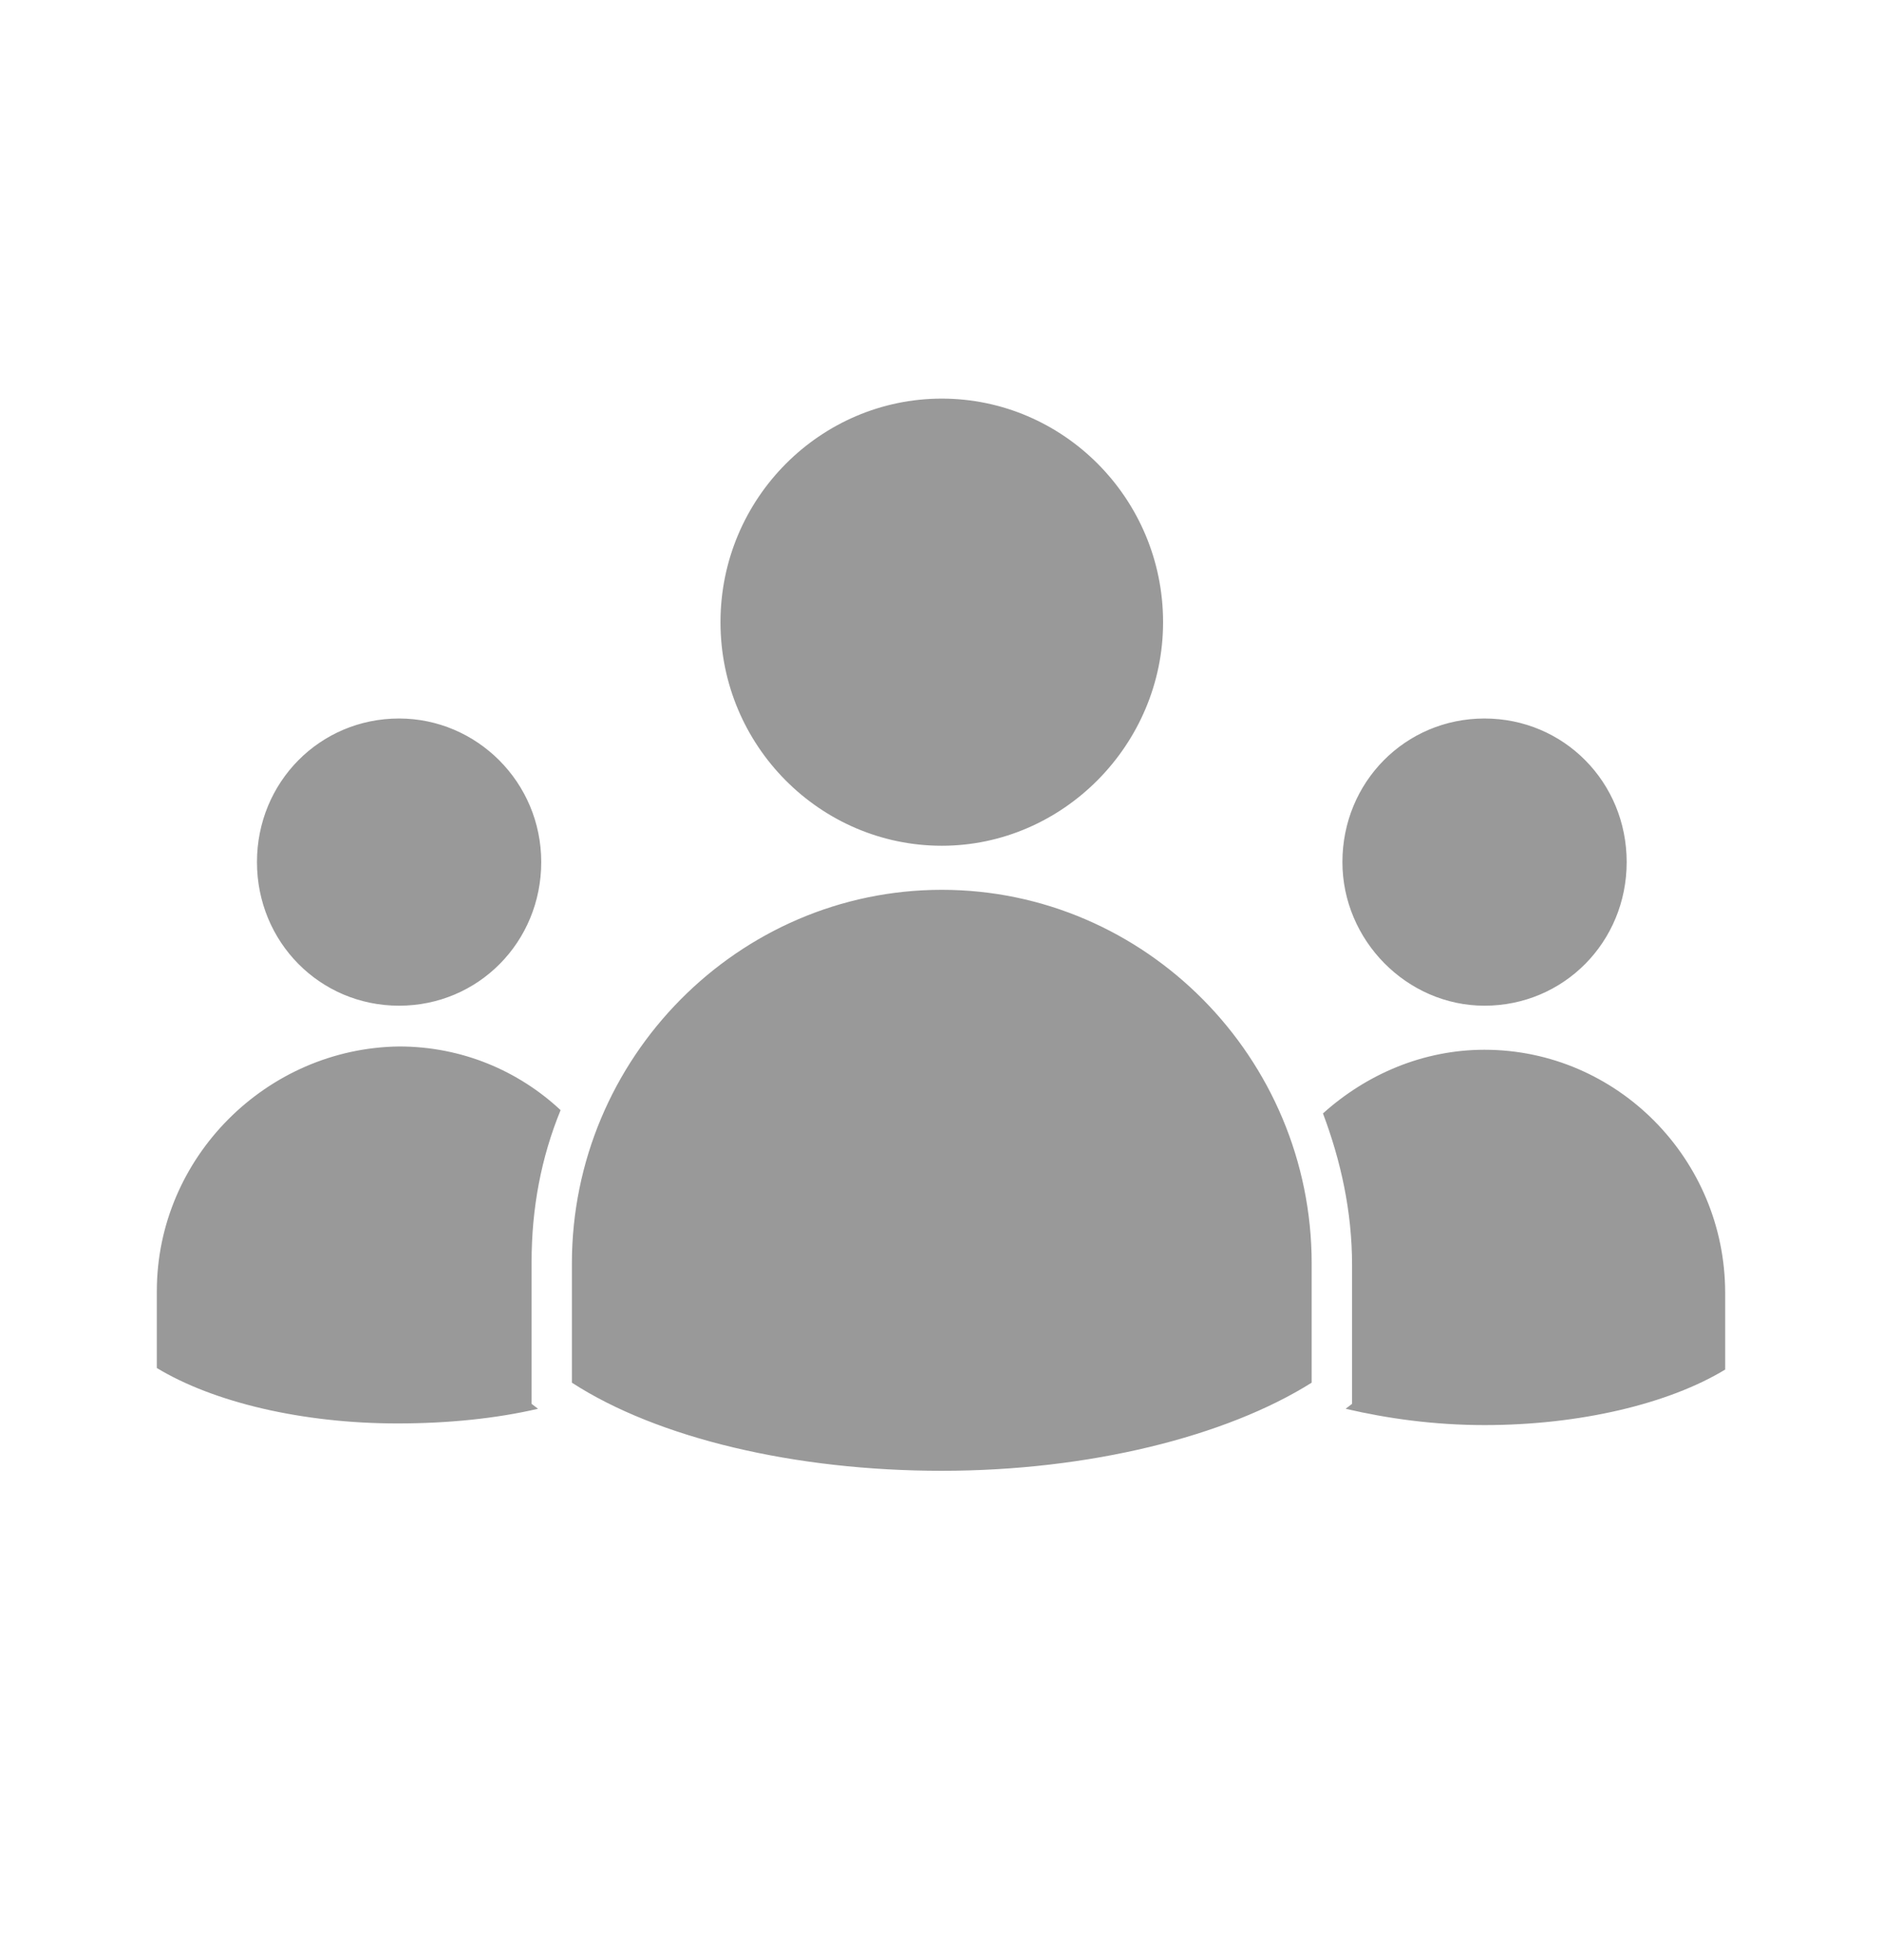 <svg width="24" height="25" viewBox="0 0 24 25" fill="none" xmlns="http://www.w3.org/2000/svg">
<path fill-rule="evenodd" clip-rule="evenodd" d="M9.188 7.936C9.188 9.517 10.466 10.787 12.01 10.787C13.555 10.787 14.832 9.497 14.832 7.936C14.832 6.354 13.555 5.084 12.01 5.084C10.466 5.084 9.188 6.354 9.188 7.936ZM3.277 10.995C3.277 9.975 4.08 9.164 5.089 9.164C6.078 9.164 6.902 9.975 6.902 10.995C6.902 12.015 6.099 12.827 5.089 12.827C4.08 12.827 3.277 12.015 3.277 10.995ZM6.779 17.905L6.861 17.968C6.325 18.093 5.708 18.155 5.069 18.155C3.854 18.155 2.721 17.885 2 17.448V16.469C2 14.762 3.401 13.368 5.09 13.347C5.893 13.347 6.614 13.659 7.149 14.159C6.902 14.762 6.779 15.408 6.779 16.095V17.905ZM18.931 12.827C19.941 12.827 20.744 12.015 20.744 10.995C20.744 9.975 19.941 9.164 18.931 9.164C17.922 9.164 17.119 9.975 17.119 10.995C17.119 11.994 17.942 12.827 18.931 12.827ZM17.16 17.968L17.242 17.905V16.136C17.242 15.449 17.098 14.804 16.871 14.201C17.427 13.701 18.148 13.389 18.931 13.389C20.62 13.389 22 14.783 22 16.49V17.468C21.279 17.905 20.146 18.176 18.931 18.176C18.292 18.176 17.695 18.093 17.16 17.968ZM16.727 16.116V17.635C15.635 18.322 13.885 18.759 12.01 18.759C10.136 18.759 8.385 18.343 7.293 17.635V16.116C7.293 13.493 9.415 11.349 12.01 11.349C14.605 11.349 16.727 13.493 16.727 16.116Z" fill="#999999"/>
</svg>
